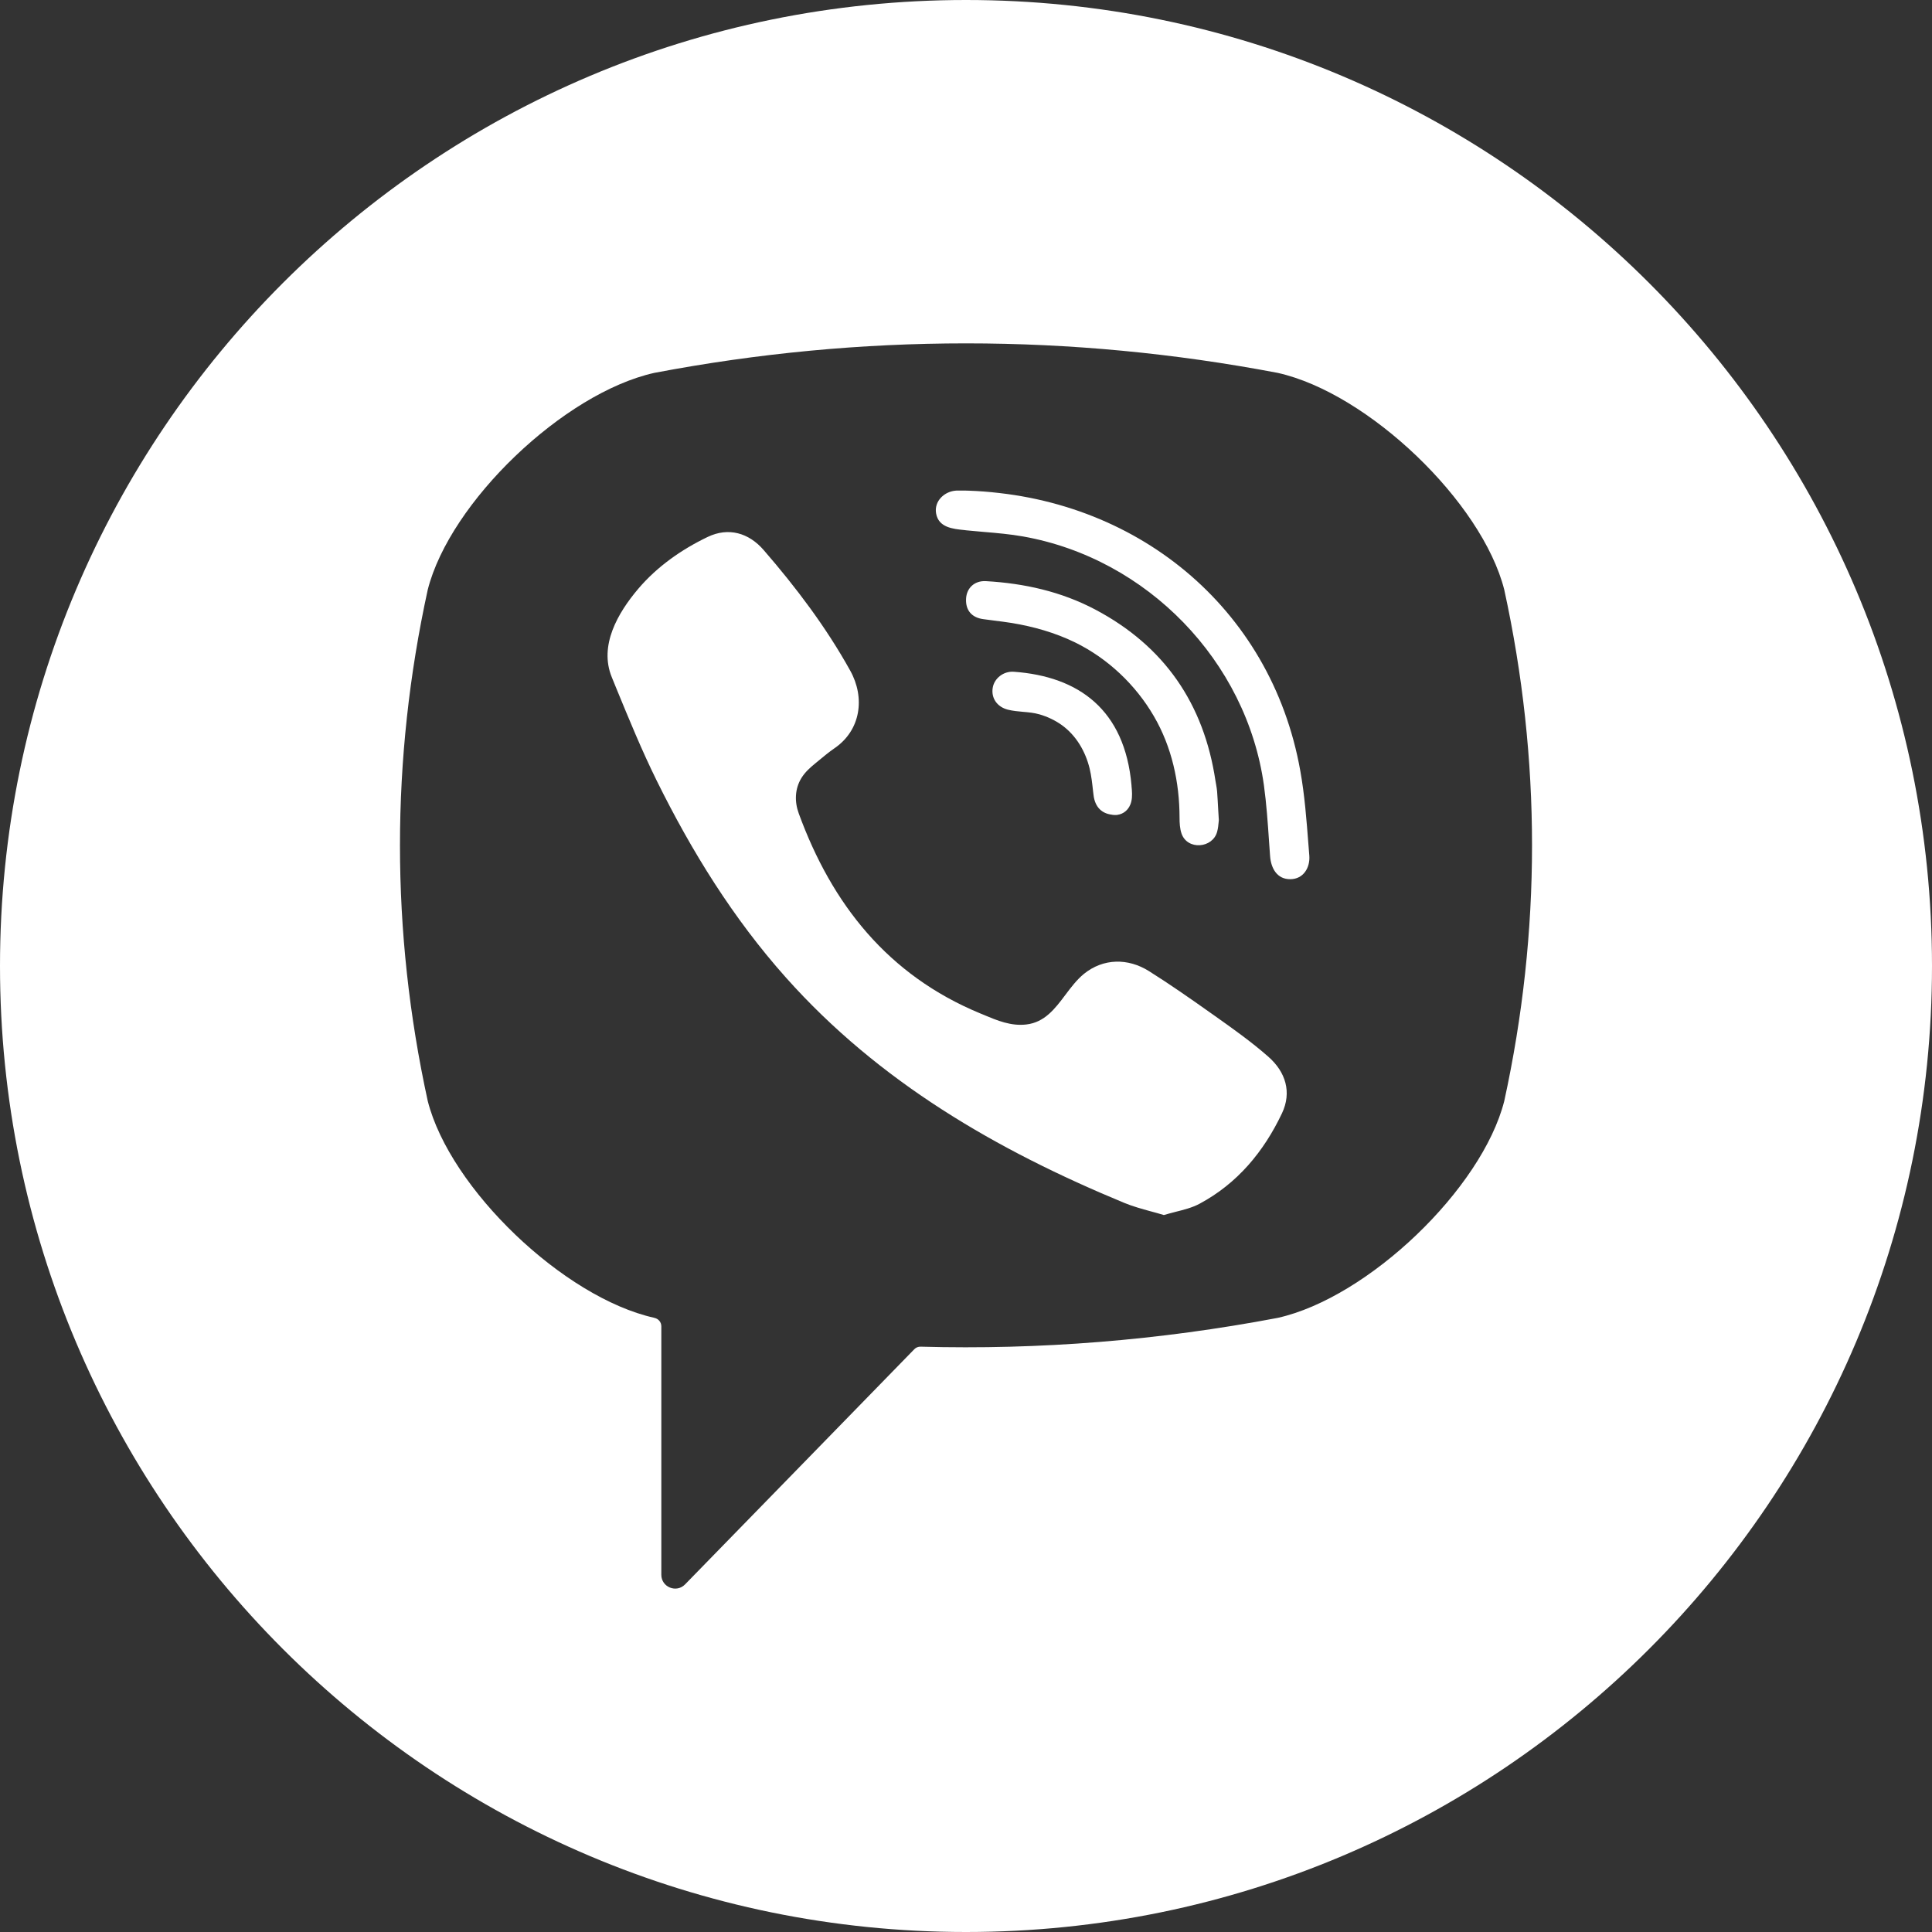 <svg width="30" height="30" viewBox="0 0 30 30" fill="none" xmlns="http://www.w3.org/2000/svg">
<rect x="0" y="0" width="30" height="30" fill="#333333" stroke="none"/>
<path fill-rule="evenodd" clip-rule="evenodd" d="M15 30C23.284 30 30 23.284 30 15C30 6.716 23.284 0 15 0C6.716 0 0 6.716 0 15C0 23.284 6.716 30 15 30ZM6.642 9.157C6.987 7.795 8.755 6.103 10.16 5.79C13.372 5.179 16.628 5.179 19.84 5.79C21.245 6.103 23.013 7.795 23.358 9.157C23.933 11.791 23.933 14.462 23.358 17.097C23.013 18.458 21.245 20.151 19.84 20.464C18.001 20.813 16.147 20.962 14.295 20.911C14.258 20.91 14.223 20.924 14.197 20.951L12.473 22.72L10.639 24.601C10.505 24.741 10.269 24.646 10.269 24.453V20.594C10.269 20.53 10.223 20.476 10.161 20.464L10.16 20.463C8.755 20.151 6.987 18.458 6.642 17.096C6.067 14.462 6.067 11.791 6.642 9.157ZM18.626 18.692C19.216 18.376 19.625 17.881 19.907 17.286C20.06 16.961 19.966 16.647 19.694 16.408C19.43 16.176 19.146 15.975 18.86 15.772L18.86 15.772L18.86 15.772L18.796 15.727C18.483 15.505 18.168 15.285 17.842 15.08C17.517 14.875 17.131 14.878 16.829 15.124C16.721 15.213 16.632 15.33 16.544 15.447L16.544 15.447C16.383 15.662 16.222 15.875 15.937 15.908C15.698 15.936 15.486 15.847 15.277 15.759L15.216 15.734C13.789 15.142 12.919 14.044 12.403 12.631C12.336 12.448 12.341 12.249 12.445 12.08C12.502 11.988 12.58 11.919 12.663 11.851L12.719 11.805C12.795 11.742 12.871 11.679 12.952 11.623C13.371 11.34 13.434 10.831 13.203 10.415C12.828 9.739 12.364 9.125 11.859 8.542C11.626 8.272 11.31 8.184 10.99 8.337C10.581 8.533 10.202 8.799 9.908 9.146C9.595 9.516 9.298 10.024 9.5 10.516L9.568 10.683L9.568 10.683C9.767 11.167 9.965 11.651 10.196 12.119C10.74 13.22 11.384 14.261 12.206 15.182C13.651 16.802 15.476 17.859 17.459 18.679C17.588 18.732 17.725 18.77 17.866 18.809L17.866 18.809L17.867 18.809C17.934 18.827 18.003 18.846 18.072 18.867C18.132 18.849 18.192 18.834 18.252 18.818L18.252 18.818C18.383 18.785 18.512 18.753 18.626 18.692ZM17.335 12.655C17.212 12.658 17.261 12.655 17.307 12.654C17.109 12.647 17.001 12.531 16.98 12.342L16.973 12.285L16.973 12.285C16.96 12.166 16.947 12.046 16.919 11.931C16.854 11.667 16.712 11.422 16.489 11.26C16.383 11.184 16.264 11.128 16.139 11.092C16.054 11.068 15.968 11.06 15.882 11.053H15.882C15.806 11.046 15.73 11.039 15.655 11.021C15.483 10.979 15.388 10.84 15.415 10.679C15.439 10.533 15.583 10.419 15.743 10.431C16.749 10.503 17.467 11.019 17.57 12.195L17.57 12.203C17.578 12.283 17.585 12.368 17.567 12.445C17.537 12.574 17.444 12.641 17.35 12.653C17.358 12.653 17.356 12.654 17.335 12.655ZM15.713 9.674C16.05 9.73 16.383 9.824 16.691 9.974C17.201 10.223 17.635 10.634 17.919 11.124C18.196 11.6 18.315 12.147 18.316 12.694C18.316 12.778 18.32 12.866 18.347 12.944C18.438 13.206 18.832 13.173 18.9 12.914C18.915 12.86 18.919 12.805 18.923 12.766V12.766C18.924 12.753 18.925 12.742 18.926 12.734L18.917 12.585L18.917 12.585C18.911 12.476 18.906 12.382 18.899 12.288C18.896 12.253 18.89 12.218 18.884 12.183L18.884 12.183C18.88 12.164 18.877 12.145 18.874 12.126C18.695 10.929 18.081 10.033 17.007 9.465C16.479 9.186 15.905 9.058 15.31 9.024C15.13 9.014 15.008 9.133 15.001 9.299C14.992 9.475 15.088 9.59 15.268 9.614C15.324 9.622 15.38 9.629 15.436 9.636L15.436 9.636H15.436C15.528 9.648 15.621 9.659 15.713 9.674ZM20.038 13.652C19.829 13.655 19.736 13.481 19.722 13.295C19.717 13.221 19.712 13.146 19.706 13.071C19.686 12.777 19.666 12.484 19.626 12.193C19.357 10.266 17.813 8.672 15.886 8.33C15.687 8.295 15.484 8.277 15.281 8.26L15.28 8.26C15.189 8.252 15.097 8.244 15.006 8.235L14.975 8.231C14.794 8.213 14.575 8.191 14.536 7.974C14.501 7.782 14.665 7.628 14.849 7.618C14.884 7.617 14.92 7.617 14.956 7.618C14.97 7.618 14.985 7.618 15 7.618C17.385 7.685 15.349 7.629 15.038 7.62C17.619 7.708 19.735 9.42 20.19 11.964C20.259 12.346 20.288 12.736 20.318 13.124L20.331 13.287C20.345 13.473 20.239 13.65 20.038 13.652Z" fill="white"/>
</svg>
